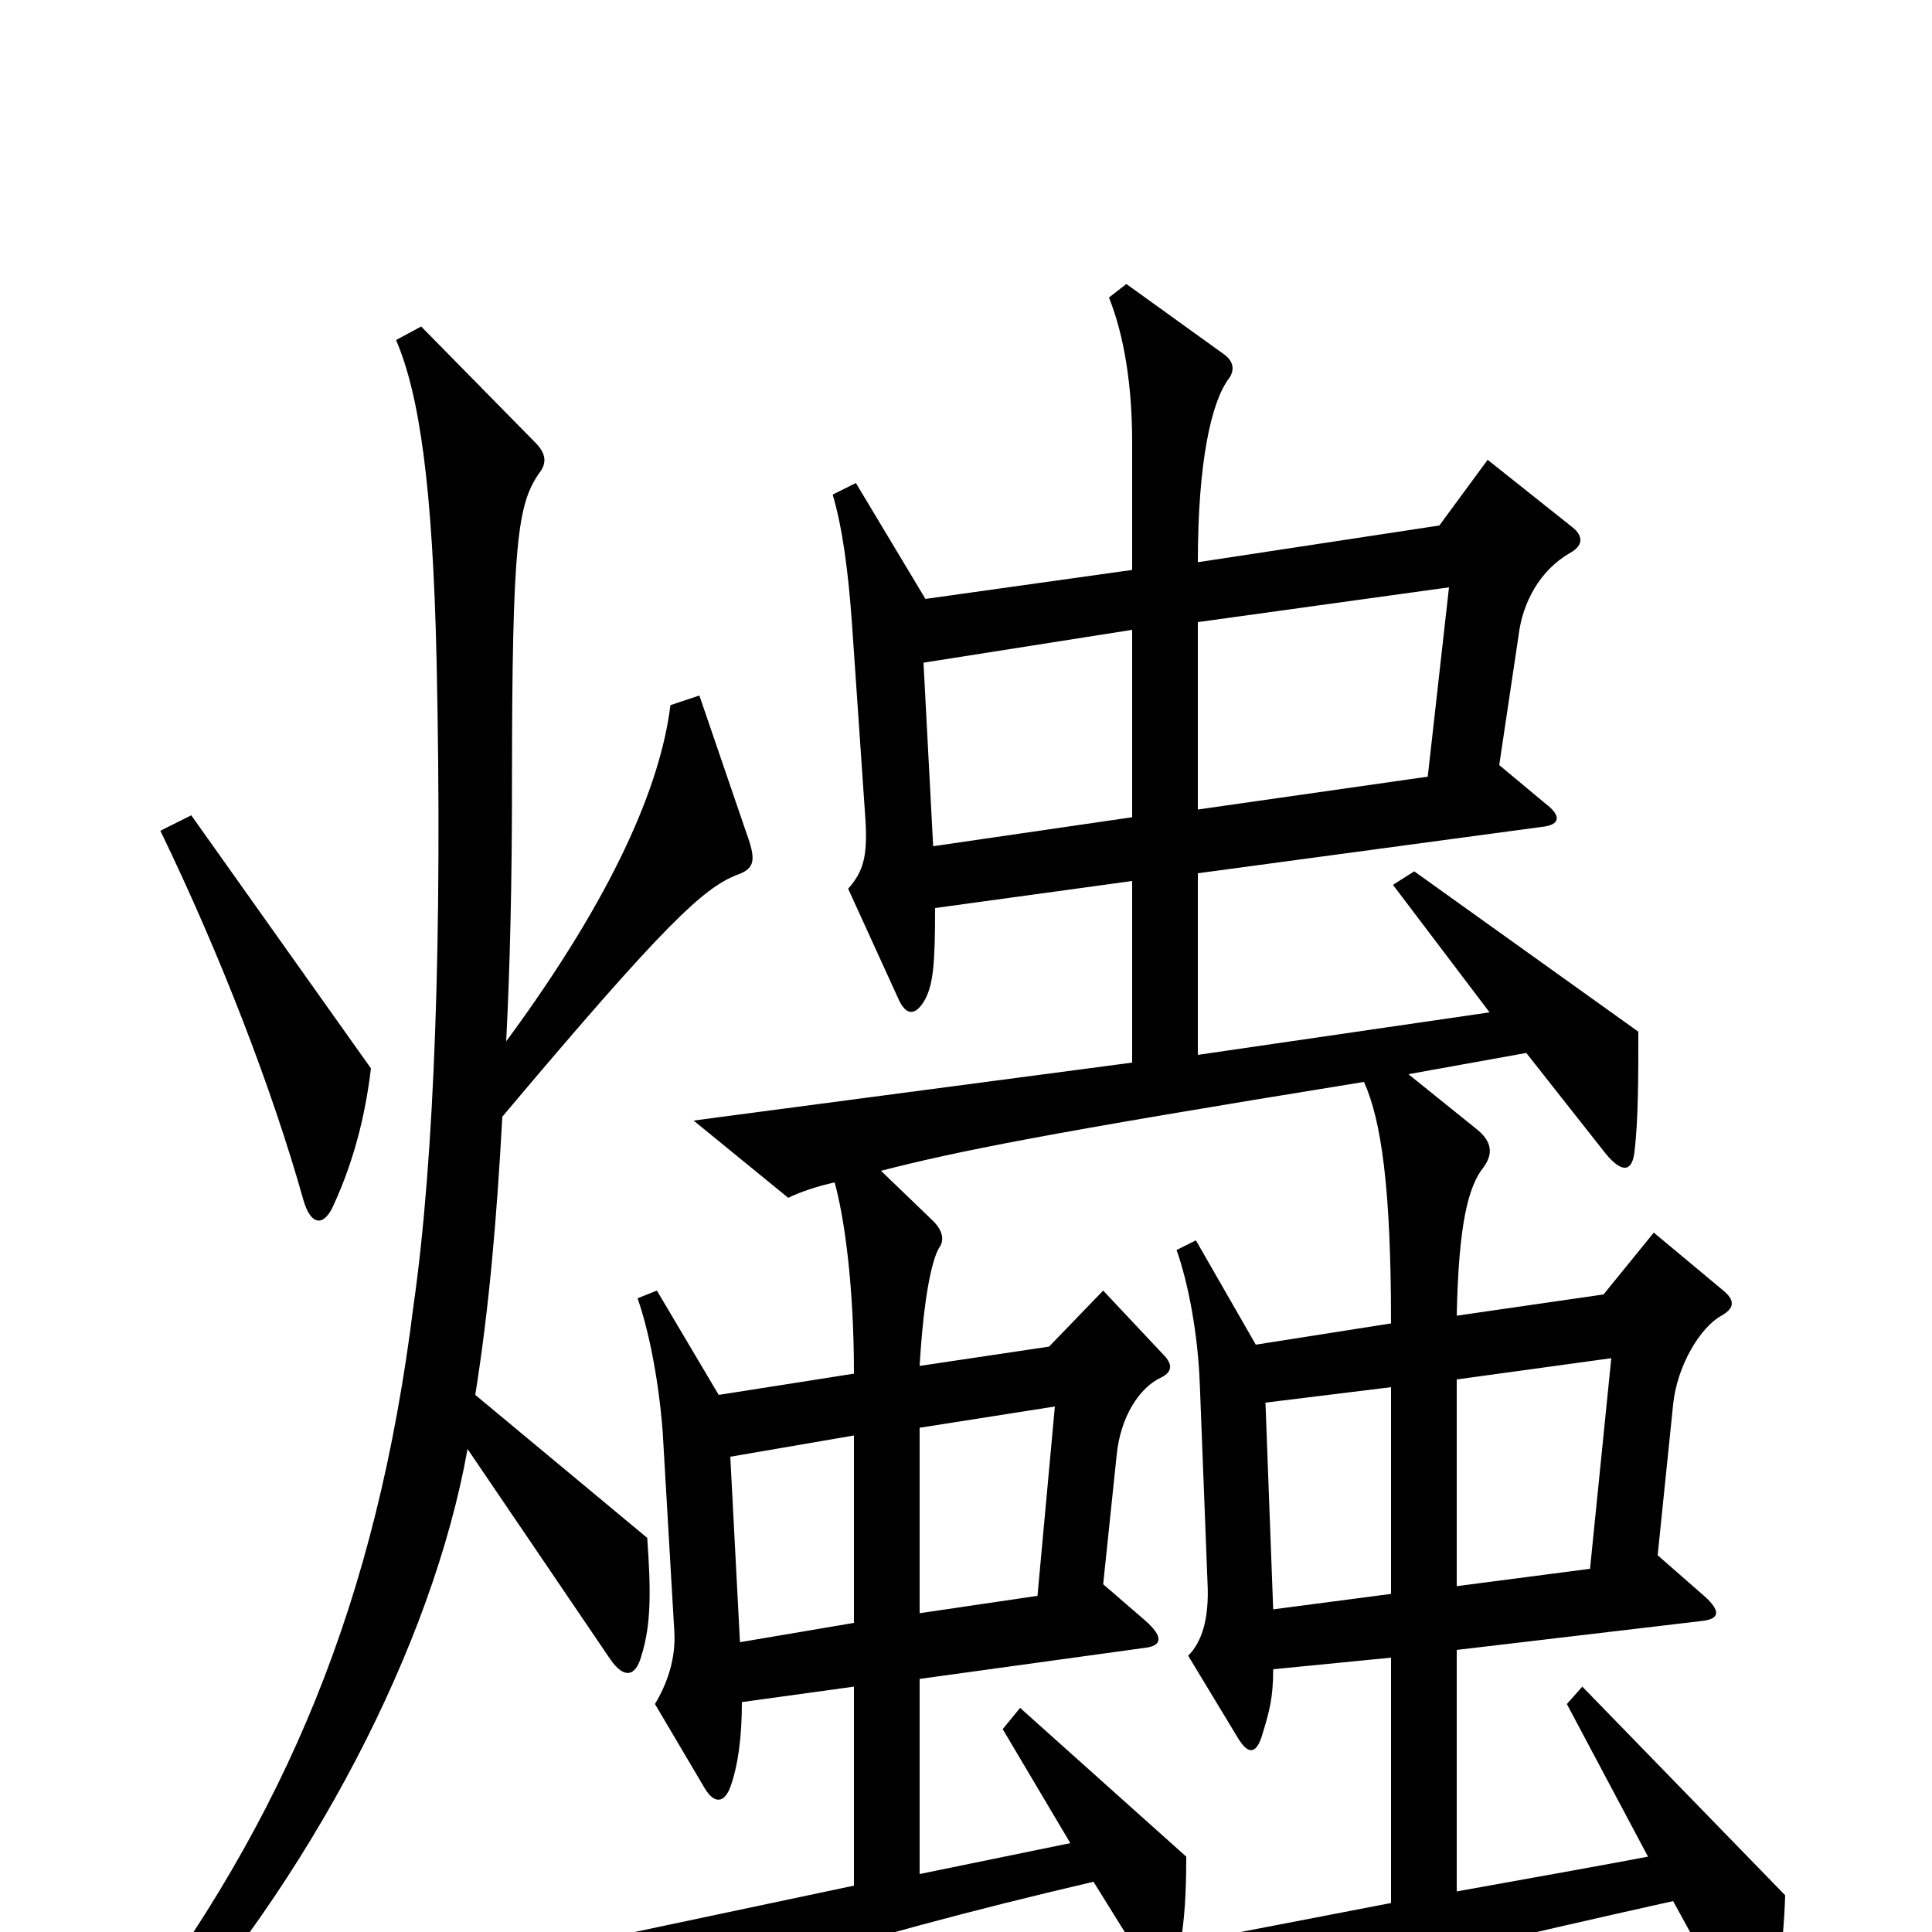 <svg xmlns="http://www.w3.org/2000/svg" viewBox="0 -1000 1000 1000">
	<path fill="#000000" d="M192 -447L99 -578L83 -570C114 -506 141 -436 157 -379C161 -365 168 -365 173 -377C183 -399 189 -422 192 -447ZM924 -19L819 -127L811 -118L853 -39C832 -35 793 -28 754 -21V-146L881 -161C890 -162 891 -166 882 -174L858 -195L866 -273C868 -293 880 -313 891 -319C898 -323 898 -327 892 -332L856 -362L830 -330L754 -319C755 -367 760 -386 768 -396C773 -403 772 -409 765 -415L729 -444L790 -455L831 -403C840 -392 845 -394 846 -404C848 -420 848 -443 848 -466L732 -549L721 -542L771 -476L620 -454V-548L798 -572C808 -573 808 -578 800 -584L776 -604L786 -671C788 -688 797 -705 813 -714C820 -718 819 -723 814 -727L770 -762L745 -728L620 -709C620 -761 627 -792 636 -804C639 -808 639 -813 633 -817L583 -853L574 -846C582 -826 586 -800 586 -771V-705L479 -690L443 -750L431 -744C436 -727 439 -705 441 -677L448 -575C449 -557 447 -549 439 -540L465 -483C469 -474 474 -474 479 -483C483 -491 484 -501 484 -530L586 -544V-450L359 -420L408 -380C414 -383 423 -386 432 -388C437 -370 442 -335 442 -289L372 -278L340 -332L330 -328C336 -311 341 -285 343 -259L349 -156C350 -141 345 -128 339 -118L365 -74C370 -66 375 -67 378 -75C382 -86 384 -101 384 -119L442 -127V-24L267 13L323 47C348 34 437 4 566 -26L589 11L557 16L613 52C637 39 691 23 866 -16L900 46C904 54 910 55 913 46C920 27 923 10 924 -19ZM388 -564L362 -640L347 -635C342 -594 318 -537 262 -461C264 -500 265 -544 265 -594C265 -720 268 -739 279 -755C283 -760 283 -765 277 -771L218 -831L205 -824C217 -796 224 -749 226 -657C229 -517 225 -401 214 -324C195 -172 149 -60 62 54L76 66C161 -27 224 -149 242 -250L316 -141C323 -131 329 -132 332 -143C337 -159 337 -176 335 -204L246 -278C253 -322 257 -367 260 -422C345 -523 364 -540 381 -547C390 -550 391 -554 388 -564ZM750 -696L739 -598L620 -581V-678ZM586 -577L483 -562L478 -657L586 -674ZM834 -297L823 -188L754 -179V-286ZM720 -175L659 -167L655 -274L720 -282ZM546 -272L537 -174L476 -165V-261ZM720 -15L611 6C613 -6 614 -19 614 -39L528 -116L519 -105L554 -46L476 -30V-131L592 -147C602 -148 602 -153 593 -161L571 -180L578 -247C580 -267 590 -282 601 -287C607 -290 607 -294 602 -299L571 -332L543 -303L476 -293C478 -327 482 -347 486 -354C489 -358 488 -363 483 -368L456 -394C495 -404 539 -413 706 -440C715 -420 720 -385 720 -315L650 -304L619 -358L609 -353C615 -336 620 -310 621 -284L625 -181C626 -162 622 -150 615 -143L641 -100C646 -92 650 -92 653 -101C657 -114 659 -121 659 -136L720 -142ZM442 -160L383 -150L378 -246L442 -257Z"/>
</svg>